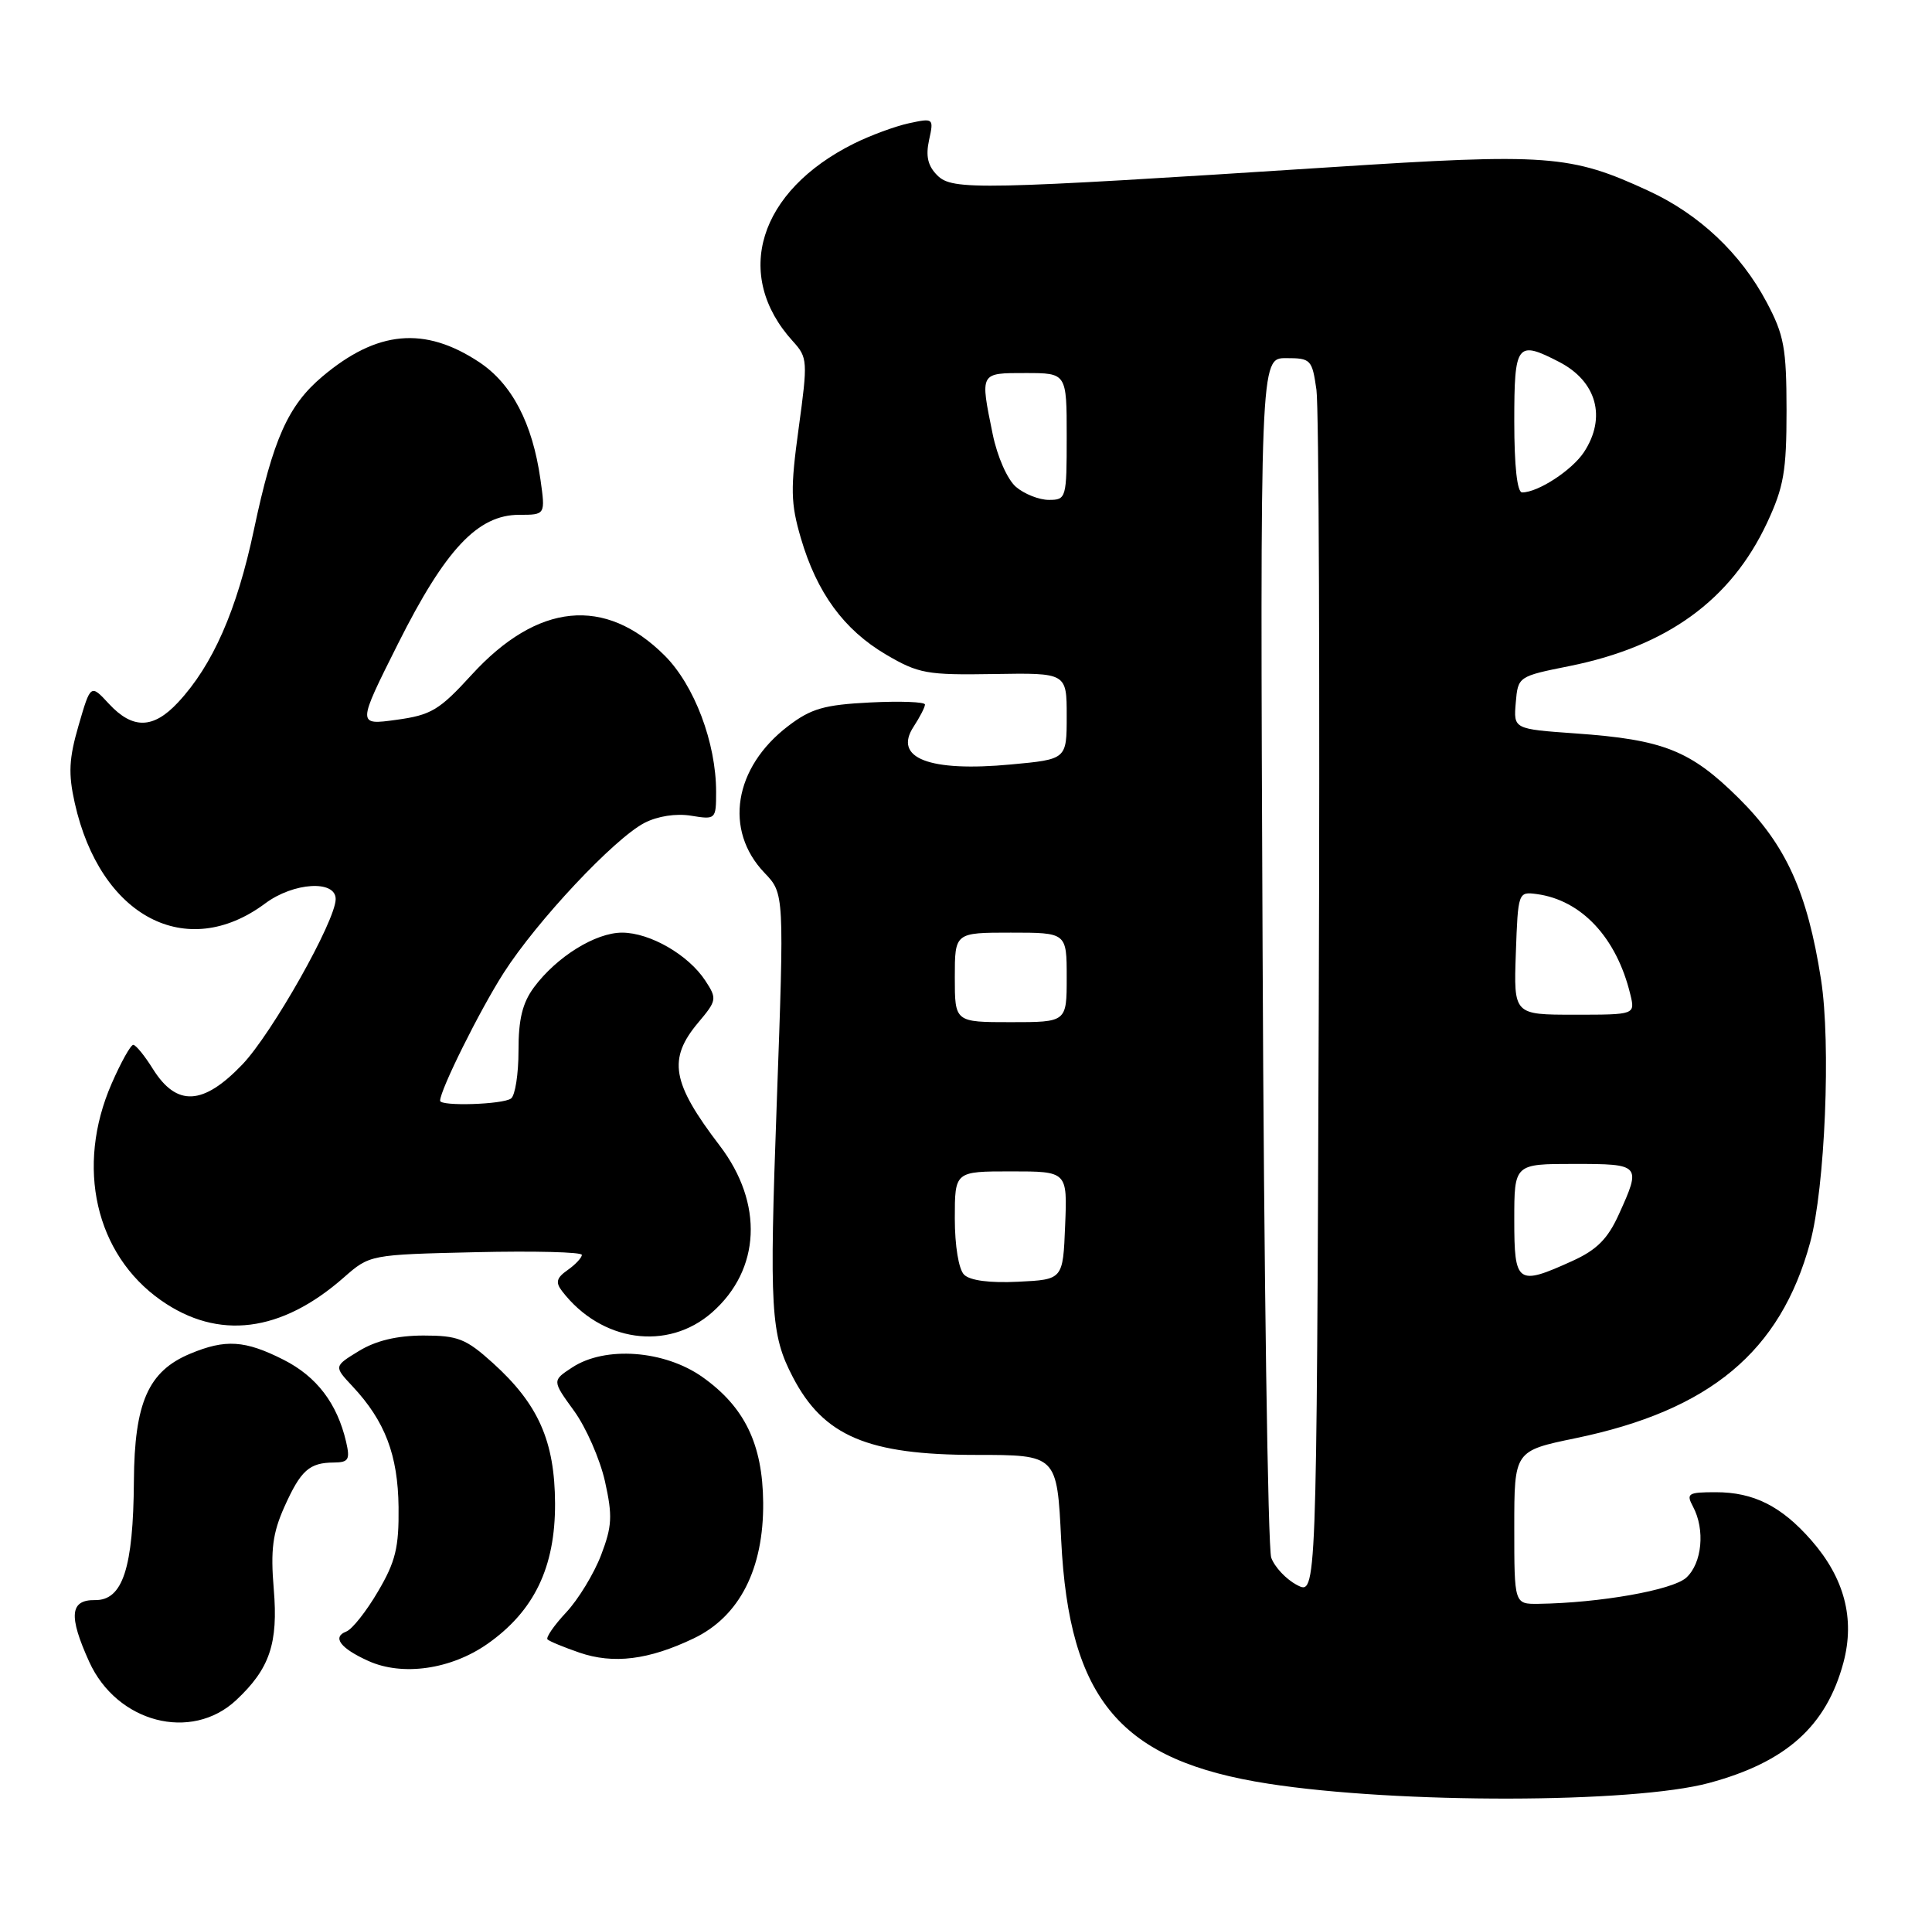 <?xml version="1.0" encoding="UTF-8" standalone="no"?>
<!DOCTYPE svg PUBLIC "-//W3C//DTD SVG 1.1//EN" "http://www.w3.org/Graphics/SVG/1.1/DTD/svg11.dtd" >
<svg xmlns="http://www.w3.org/2000/svg" xmlns:xlink="http://www.w3.org/1999/xlink" version="1.1" viewBox="0 0 259 256">
 <g >
 <path fill="currentColor"
d=" M 229.11 238.97 C 239.46 236.18 244.84 231.36 247.13 222.82 C 248.69 216.95 247.26 211.50 242.81 206.43 C 238.80 201.86 235.09 200.00 230.01 200.00 C 226.29 200.00 226.02 200.17 226.96 201.93 C 228.61 205.01 228.18 209.53 226.05 211.46 C 224.21 213.12 214.47 214.84 206.25 214.96 C 203.00 215.00 203.00 215.00 203.00 204.73 C 203.00 194.46 203.00 194.46 211.22 192.76 C 229.23 189.03 238.68 181.16 242.66 166.55 C 244.66 159.21 245.47 139.83 244.12 131.27 C 242.29 119.56 239.42 113.25 233.09 106.98 C 226.62 100.57 223.00 99.13 211.20 98.30 C 202.90 97.71 202.90 97.71 203.20 94.18 C 203.50 90.67 203.53 90.65 210.41 89.27 C 223.47 86.64 232.03 80.43 236.88 70.09 C 239.13 65.28 239.50 63.17 239.50 55.00 C 239.49 46.64 239.17 44.90 236.83 40.50 C 233.35 33.95 227.80 28.72 221.00 25.58 C 210.53 20.74 207.55 20.52 178.26 22.42 C 131.30 25.45 127.67 25.53 125.66 23.51 C 124.38 22.24 124.08 20.93 124.55 18.77 C 125.19 15.84 125.16 15.81 121.85 16.52 C 120.01 16.92 116.70 18.14 114.50 19.23 C 101.68 25.60 98.20 36.86 106.30 45.75 C 108.27 47.92 108.30 48.38 107.07 57.37 C 105.95 65.54 105.99 67.43 107.36 72.12 C 109.51 79.46 113.13 84.40 118.76 87.72 C 123.14 90.29 124.24 90.49 133.25 90.34 C 143.00 90.18 143.00 90.18 143.00 95.97 C 143.00 101.77 143.00 101.77 135.54 102.46 C 124.56 103.49 119.71 101.61 122.48 97.39 C 123.31 96.12 124.00 94.78 124.00 94.43 C 124.00 94.07 120.70 93.95 116.66 94.15 C 110.49 94.46 108.73 94.97 105.66 97.31 C 98.37 102.87 97.02 111.28 102.49 116.99 C 105.14 119.76 105.14 119.76 104.13 147.83 C 103.12 175.64 103.31 178.85 106.28 184.56 C 110.40 192.48 116.33 195.00 130.82 195.00 C 141.70 195.00 141.70 195.00 142.26 206.41 C 143.32 227.89 150.22 236.00 170.04 239.07 C 187.43 241.77 218.91 241.72 229.11 238.97 Z  M 31.66 227.87 C 36.16 223.66 37.31 220.27 36.70 212.99 C 36.26 207.72 36.55 205.49 38.12 201.97 C 40.33 197.05 41.46 196.04 44.77 196.02 C 46.73 196.00 46.95 195.63 46.40 193.25 C 45.20 188.10 42.46 184.50 38.02 182.25 C 32.84 179.63 30.23 179.46 25.49 181.44 C 19.88 183.78 18.02 187.99 17.95 198.50 C 17.87 210.18 16.45 214.51 12.74 214.46 C 9.37 214.41 9.17 216.58 11.96 222.73 C 15.67 230.89 25.64 233.49 31.66 227.87 Z  M 65.36 220.32 C 71.62 215.92 74.44 210.05 74.41 201.50 C 74.37 193.16 72.18 188.20 66.07 182.68 C 62.46 179.42 61.39 179.00 56.75 179.00 C 53.22 179.01 50.40 179.68 48.12 181.07 C 44.75 183.13 44.75 183.13 47.26 185.81 C 51.62 190.47 53.35 195.02 53.43 202.00 C 53.49 207.41 53.03 209.31 50.67 213.31 C 49.12 215.96 47.21 218.37 46.43 218.67 C 44.49 219.41 45.62 220.92 49.37 222.61 C 53.95 224.69 60.47 223.75 65.36 220.32 Z  M 93.00 219.59 C 99.13 216.66 102.39 210.28 102.31 201.39 C 102.24 193.55 99.82 188.56 94.15 184.55 C 89.07 180.97 81.13 180.38 76.72 183.27 C 74.01 185.04 74.01 185.04 76.95 189.09 C 78.57 191.32 80.43 195.57 81.10 198.54 C 82.13 203.18 82.06 204.55 80.58 208.43 C 79.63 210.91 77.53 214.37 75.90 216.11 C 74.27 217.85 73.15 219.48 73.40 219.73 C 73.65 219.98 75.56 220.77 77.65 221.49 C 82.23 223.07 86.96 222.48 93.00 219.59 Z  M 95.45 175.91 C 101.98 170.17 102.39 161.28 96.47 153.53 C 90.05 145.12 89.50 141.94 93.60 137.06 C 96.10 134.09 96.14 133.86 94.55 131.43 C 92.28 127.97 87.14 125.01 83.40 125.00 C 79.83 125.00 74.63 128.23 71.59 132.32 C 70.04 134.41 69.50 136.62 69.51 140.82 C 69.51 143.95 69.06 146.83 68.51 147.23 C 67.41 148.04 59.00 148.30 59.00 147.53 C 59.00 146.09 64.30 135.43 67.52 130.40 C 71.98 123.43 82.34 112.40 86.40 110.29 C 88.17 109.38 90.63 109.00 92.65 109.33 C 95.95 109.87 96.00 109.82 96.00 106.12 C 96.00 99.56 93.09 91.85 89.11 87.87 C 81.11 79.88 72.06 80.78 63.22 90.45 C 58.89 95.19 57.80 95.84 53.12 96.48 C 47.88 97.20 47.88 97.20 53.36 86.27 C 59.71 73.62 64.05 69.00 69.60 69.00 C 73.12 69.00 73.12 69.00 72.45 64.25 C 71.38 56.71 68.63 51.45 64.23 48.53 C 56.92 43.70 50.55 44.28 43.21 50.47 C 38.62 54.34 36.61 58.85 34.04 71.00 C 31.76 81.79 28.52 89.16 23.86 94.15 C 20.54 97.71 17.79 97.76 14.61 94.34 C 12.15 91.68 12.15 91.68 10.54 97.21 C 9.24 101.68 9.14 103.68 10.02 107.62 C 13.43 122.87 24.99 128.96 35.56 121.08 C 39.35 118.26 45.00 117.91 45.00 120.50 C 45.00 123.40 36.46 138.52 32.49 142.67 C 27.23 148.17 23.69 148.35 20.51 143.29 C 19.41 141.52 18.22 140.06 17.87 140.04 C 17.53 140.02 16.22 142.36 14.96 145.25 C 10.11 156.37 12.79 168.11 21.58 174.28 C 29.25 179.66 37.68 178.61 46.09 171.22 C 49.58 168.16 49.58 168.16 63.79 167.83 C 71.61 167.65 78.00 167.81 78.00 168.19 C 78.00 168.57 77.14 169.49 76.10 170.22 C 74.60 171.27 74.44 171.87 75.35 173.05 C 80.59 179.87 89.50 181.13 95.45 175.91 Z  M 173.88 212.44 C 172.43 211.69 170.88 210.04 170.42 208.78 C 169.97 207.53 169.44 170.84 169.26 127.25 C 168.92 48.00 168.92 48.00 172.40 48.00 C 175.73 48.00 175.90 48.18 176.48 52.25 C 176.81 54.59 176.95 91.90 176.79 135.16 C 176.50 213.82 176.50 213.82 173.88 212.44 Z  M 129.24 170.84 C 128.52 170.12 128.00 166.98 128.00 163.30 C 128.00 157.00 128.00 157.00 135.54 157.00 C 143.09 157.00 143.09 157.00 142.79 164.25 C 142.50 171.50 142.50 171.50 136.49 171.79 C 132.68 171.98 130.03 171.63 129.24 170.84 Z  M 203.00 163.50 C 203.00 156.00 203.00 156.00 211.00 156.00 C 219.97 156.00 220.05 156.09 217.01 162.78 C 215.53 166.05 214.05 167.53 210.78 169.01 C 203.40 172.36 203.00 172.08 203.00 163.50 Z  M 128.00 131.00 C 128.00 125.00 128.00 125.00 135.50 125.00 C 143.00 125.00 143.00 125.00 143.00 131.00 C 143.00 137.00 143.00 137.00 135.50 137.00 C 128.00 137.00 128.00 137.00 128.00 131.00 Z  M 203.21 127.75 C 203.50 119.59 203.53 119.50 206.00 119.83 C 212.00 120.63 216.71 125.66 218.55 133.25 C 219.22 136.00 219.22 136.00 211.07 136.00 C 202.92 136.00 202.92 136.00 203.21 127.75 Z  M 136.19 65.25 C 135.04 64.25 133.70 61.21 133.08 58.20 C 131.38 49.87 131.31 50.00 137.50 50.00 C 143.00 50.00 143.00 50.00 143.00 58.50 C 143.00 66.79 142.94 67.00 140.61 67.00 C 139.30 67.00 137.31 66.21 136.19 65.25 Z  M 203.00 56.50 C 203.00 46.03 203.34 45.58 209.02 48.51 C 214.05 51.11 215.39 55.95 212.35 60.59 C 210.75 63.02 206.19 66.00 204.05 66.00 C 203.39 66.00 203.00 62.47 203.00 56.50 Z "/>
</g>
</svg>